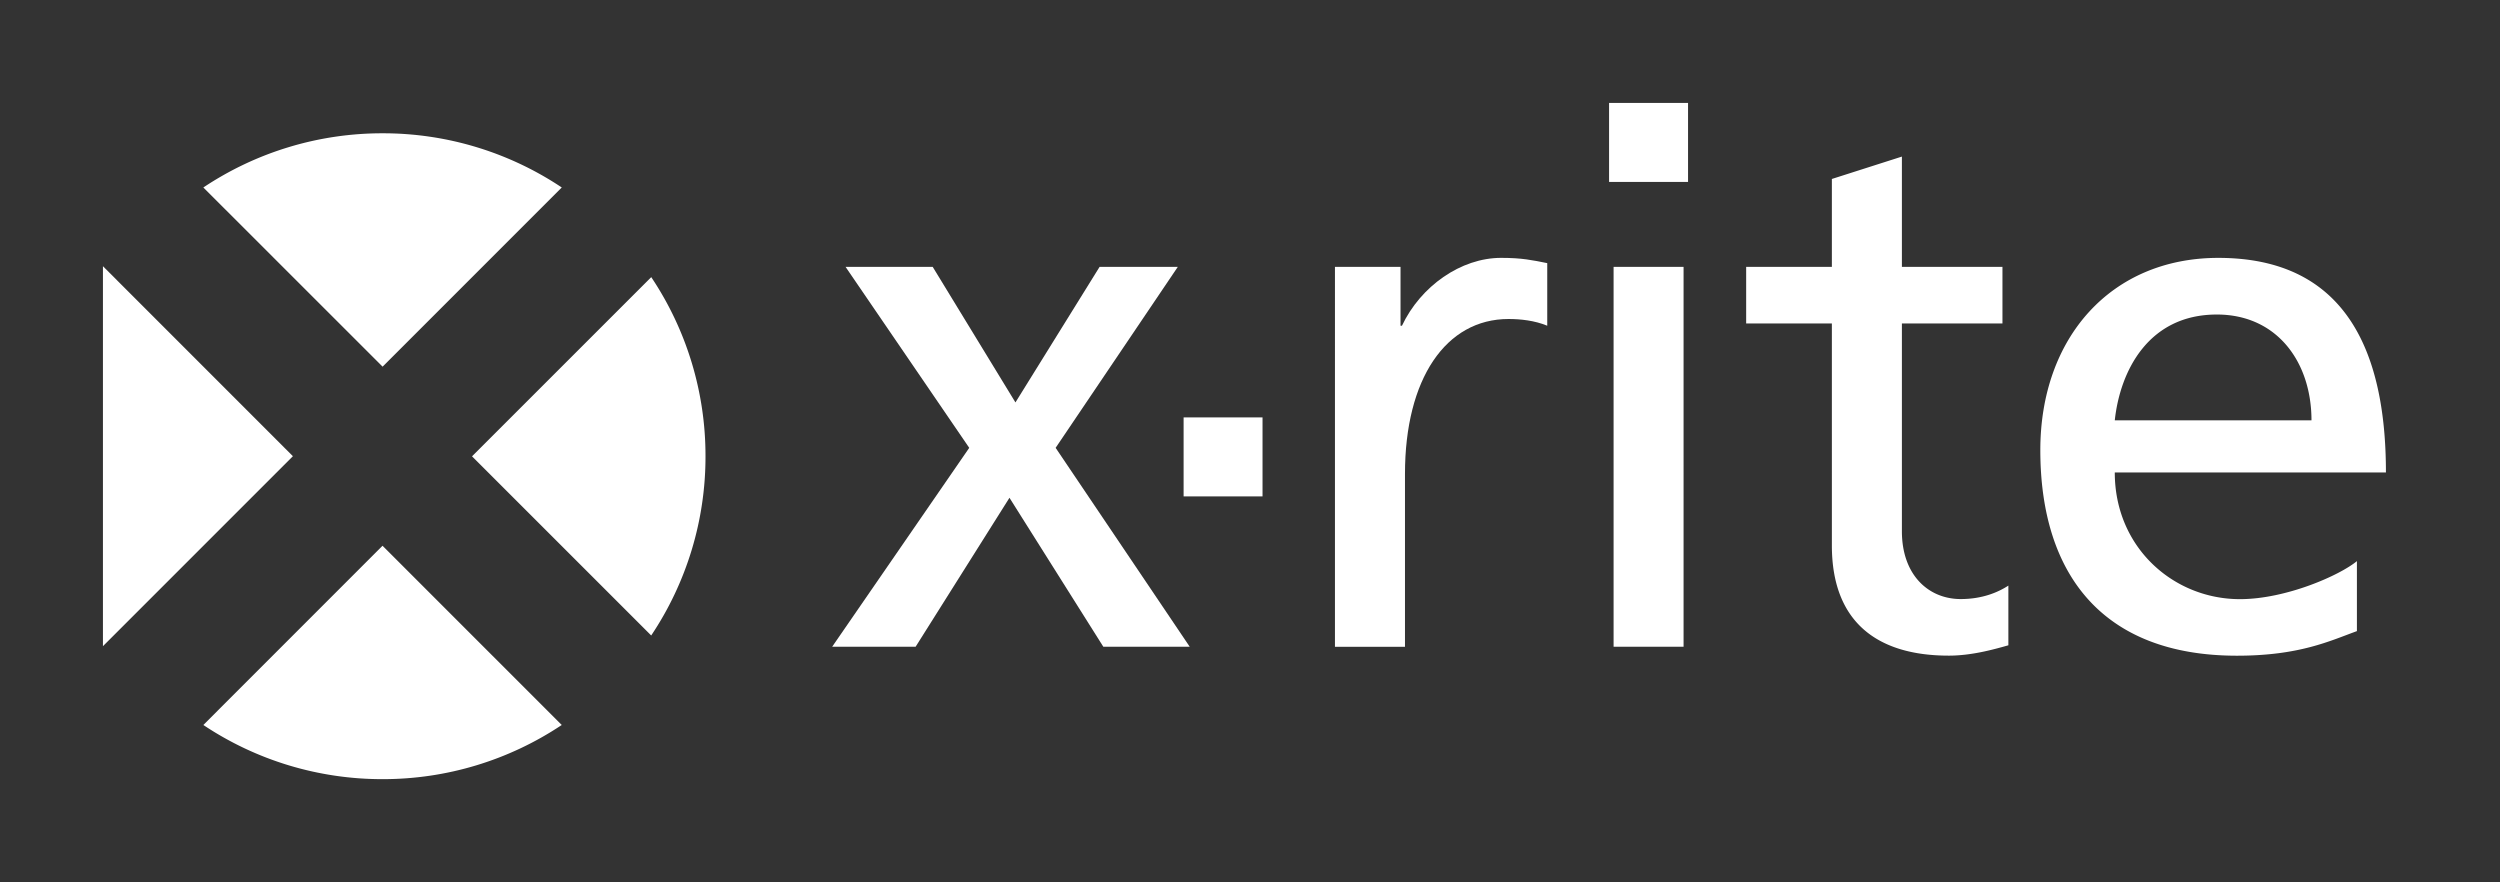 <svg xmlns="http://www.w3.org/2000/svg" width="170" height="60" fill="none"><rect width="100%" height="100%" fill="#333333" stroke="none"/><path fill="white" d="m7 43.94 12.917-12.918L7 18.102V43.94Zm58.908-13.487-8.41-12.306h5.926l5.626 9.218 5.722-9.218h5.319l-8.308 12.306L80.9 43.977h-5.875l-6.381-10.128-6.381 10.128h-5.674l9.32-13.524Zm24.869-12.305h4.459v4.001h.098c1.267-2.685 4.006-4.614 6.74-4.614 1.418 0 2.128.155 3.139.358v4.256c-.86-.356-1.824-.457-2.634-.457-4.253 0-7.04 4.052-7.04 10.534v11.755h-4.762V18.148Zm18.947 0h4.759V43.98h-4.759V18.148Zm5.063-5.778h-5.37V7h5.37v5.37Z"/><path fill="white" d="M85.852 33.753h-5.367v-5.37h5.367v5.37Zm50.315-11.757h-6.838v14.13c0 2.993 1.824 4.61 4 4.61 1.468 0 2.53-.456 3.24-.914v4.058c-1.061.302-2.53.704-4.05.704-4.913 0-7.952-2.326-7.952-7.49V21.996h-5.828v-3.85h5.828V12.17l4.762-1.522v7.5h6.838v3.85Zm21.014 6.588c0-3.953-2.333-7.196-6.436-7.196-4.66 0-6.581 3.848-6.94 7.196h13.376Zm3.089 14.332c-1.825.66-3.902 1.672-8.157 1.672-9.17 0-13.371-5.573-13.371-13.982 0-7.645 4.813-13.07 12.106-13.07 8.612 0 11.395 6.282 11.395 14.592h-18.438c0 5.114 4.003 8.614 8.509 8.614 3.139 0 6.791-1.622 7.956-2.587v4.76m-115.988.298a21.845 21.845 0 0 0 3.692-12.183 21.83 21.83 0 0 0-3.689-12.185L32.098 31.03l12.184 12.183Zm-6.081-30.464a21.874 21.874 0 0 0-12.184-3.685 21.905 21.905 0 0 0-12.19 3.685l12.19 12.185L38.2 12.749Zm-24.374 36.55a21.889 21.889 0 0 0 12.185 3.683A21.89 21.89 0 0 0 38.198 49.3L26.012 37.111 13.827 49.3Z"/></svg>
